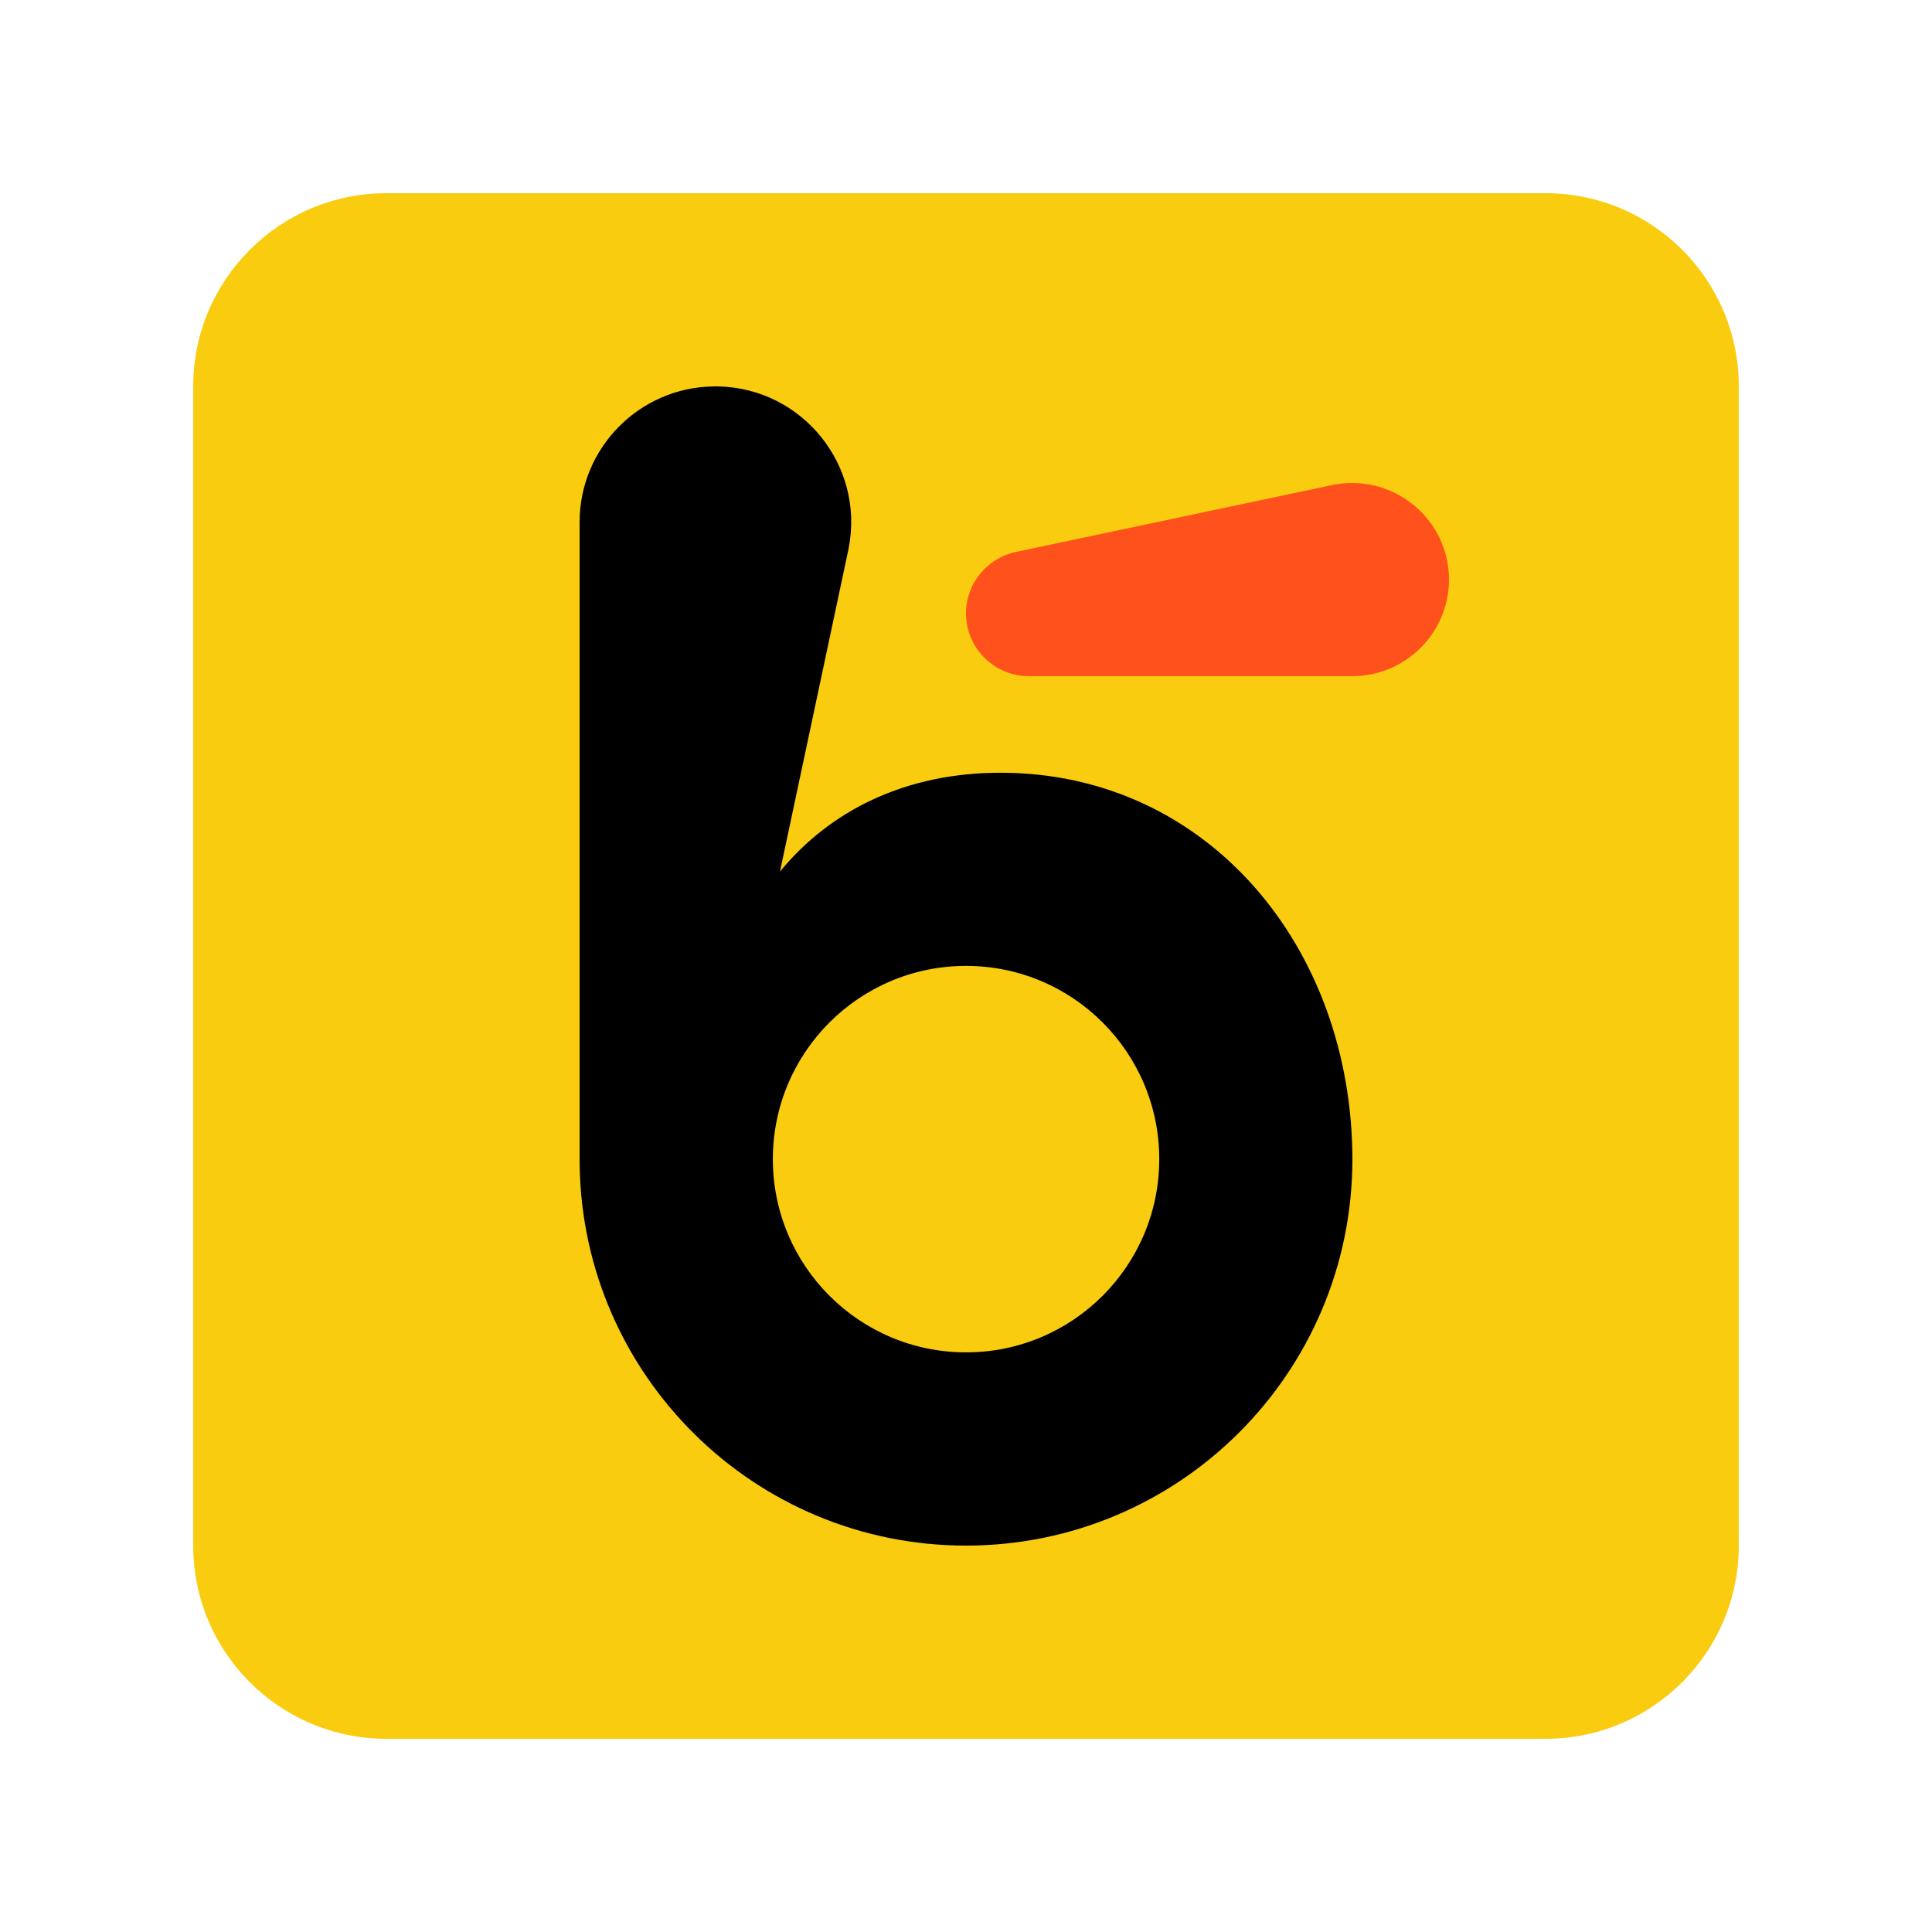 <svg width="80" height="80" viewBox="0 0 80 80" fill="none" xmlns="http://www.w3.org/2000/svg">
<path d="M72 64C72 68.418 68.418 72 64 72H16C11.582 72 8 68.418 8 64V16C8 11.582 11.582 8 16 8H64C68.418 8 72 11.582 72 16V64Z" fill="#FACC10"/>
<path fill-rule="evenodd" clip-rule="evenodd" d="M29.73 16.001L29.622 16L29.529 16.001C26.467 16.05 24 18.549 24 21.623V47.998L24.002 48.263C24.143 56.978 31.252 64 40 64C48.832 64 55.992 56.844 56 48.013C55.992 39.208 49.988 31.997 41.429 31.997C37.513 31.997 34.383 33.548 32.297 36.09L35.123 22.792L35.144 22.688C35.806 19.263 33.217 16.065 29.73 16.001ZM40.002 39.996C35.584 39.996 32.002 43.578 32.002 47.997C32.002 52.416 35.584 55.998 40.002 55.998C44.418 55.998 48.002 52.416 48.002 47.997C48.002 43.578 44.42 39.996 40.002 39.996Z" fill="black"/>
<path d="M60 24.001C60 26.21 58.2 28 55.98 28H42.616C41.17 28 40 26.834 40 25.398C40 24.17 40.864 23.109 42.072 22.853L55.145 20.089C57.645 19.559 60 21.457 60 24.001Z" fill="#FF511C"/>
</svg>
